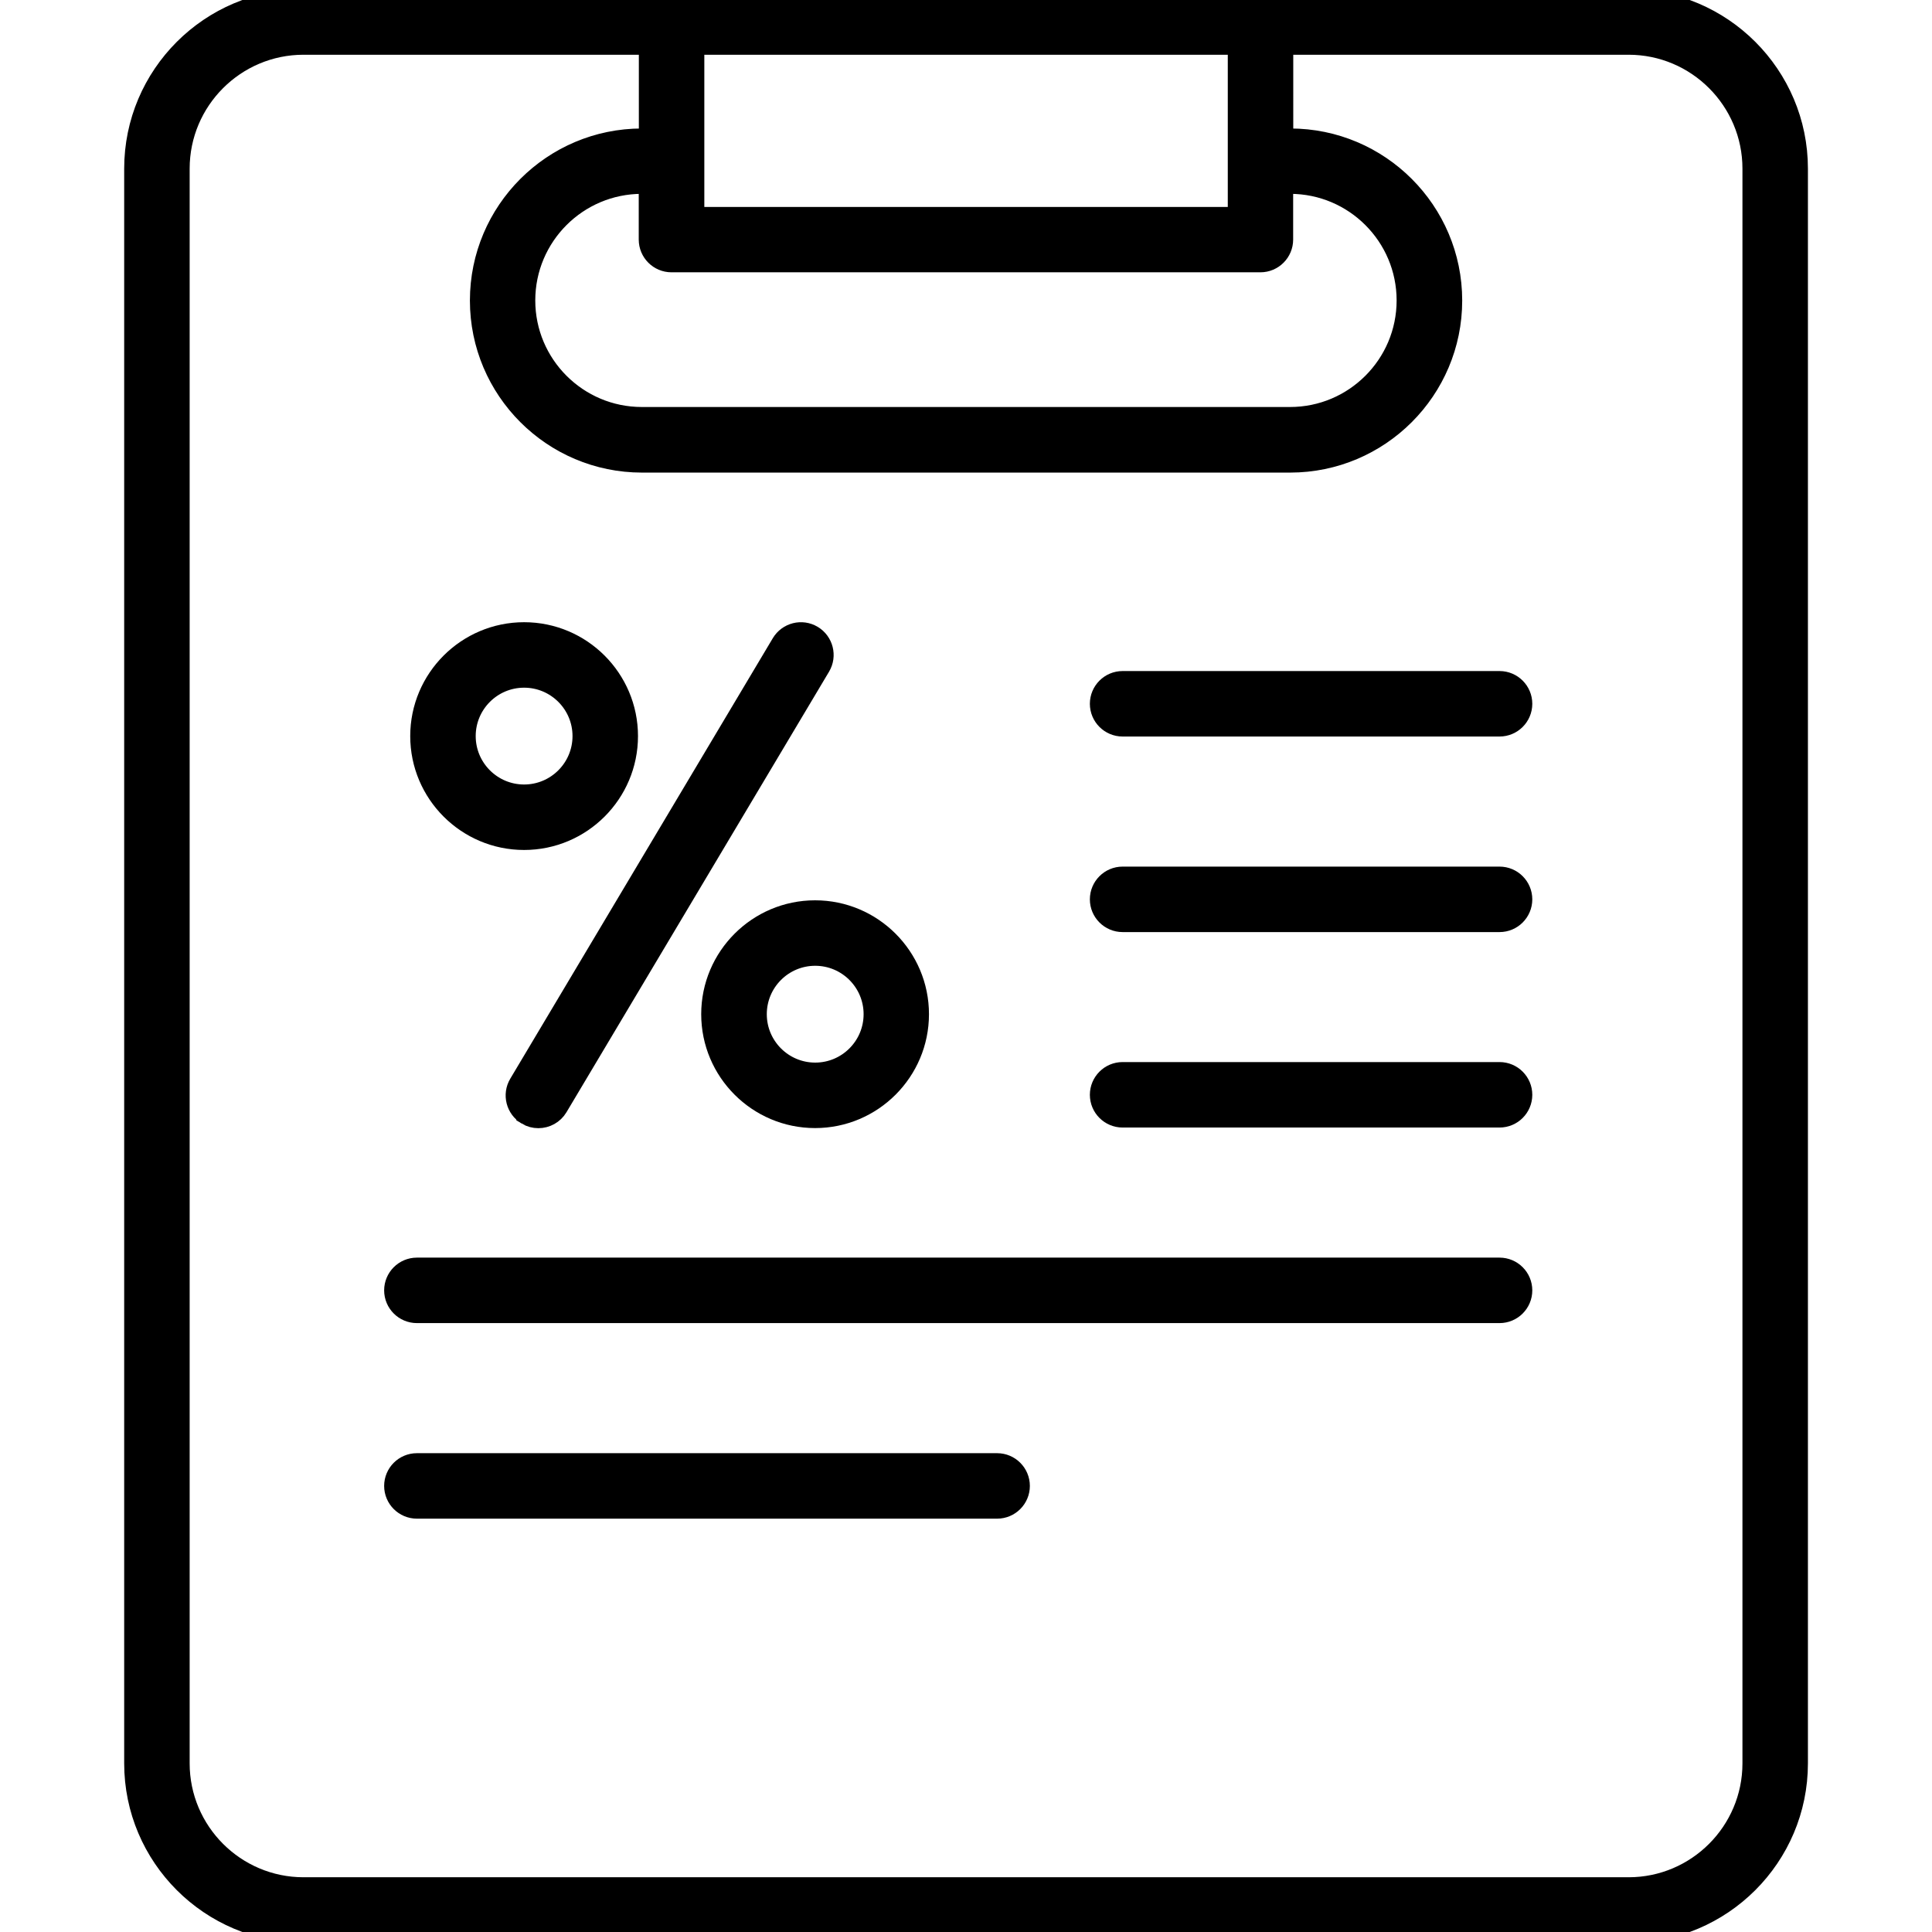 <?xml version="1.0" encoding="UTF-8"?>
<svg id="Risk_Strategy" data-name="Risk &amp;amp; Strategy" xmlns="http://www.w3.org/2000/svg" viewBox="0 0 180 180">
  <defs>
    <style>
      .cls-1 {
        stroke: #000;
        stroke-miterlimit: 10;
        stroke-width: 2px;
      }
    </style>
  </defs>
  <path class="cls-1" d="M151.72,0H28.28c-8.66,0-15.71,7.05-15.71,15.71v148.58c0,8.66,7.05,15.71,15.71,15.71h123.45c8.66,0,15.71-7.05,15.71-15.71V15.71c0-8.66-7.05-15.71-15.71-15.71ZM62.56,24.37h54.87c1.13,0,2.05-.92,2.05-2.05v-5.26h.71c6.03,0,10.93,4.9,10.93,10.93s-4.9,10.93-10.93,10.93h-60.39c-6.03,0-10.93-4.9-10.93-10.93s4.9-10.93,10.93-10.93h.71v5.26c0,1.13.92,2.05,2.05,2.05ZM115.39,4.1v16.18h-50.77V4.1h50.77ZM163.34,164.29c0,6.4-5.21,11.61-11.61,11.61H28.28c-6.4,0-11.61-5.21-11.61-11.61V15.71c0-6.4,5.21-11.61,11.61-11.61h32.24v8.87h-.71c-8.29,0-15.03,6.74-15.03,15.03s6.74,15.03,15.03,15.03h60.39c8.29,0,15.03-6.74,15.03-15.03s-6.74-15.03-15.03-15.03h-.71V4.1h32.24c6.4,0,11.61,5.21,11.61,11.61v148.58Z"/>
  <path class="cls-1" d="M48.83,78.19c5.3,0,9.61-4.31,9.61-9.61s-4.31-9.61-9.61-9.61-9.61,4.31-9.61,9.61,4.31,9.61,9.61,9.61ZM48.83,63.07c3.04,0,5.51,2.47,5.51,5.51s-2.47,5.51-5.51,5.51-5.51-2.47-5.51-5.51,2.47-5.51,5.51-5.51Z"/>
  <path class="cls-1" d="M66.33,94.49c0,5.3,4.31,9.61,9.61,9.61s9.61-4.31,9.61-9.61-4.31-9.61-9.61-9.61-9.61,4.31-9.61,9.61ZM81.46,94.49c0,3.04-2.47,5.51-5.51,5.51s-5.51-2.47-5.51-5.51,2.47-5.51,5.51-5.51,5.51,2.47,5.51,5.51Z"/>
  <path class="cls-1" d="M49.11,103.82c.33.2.69.29,1.05.29.7,0,1.38-.36,1.76-1l24.46-41.04c.58-.97.26-2.23-.71-2.81-.97-.58-2.23-.26-2.81.71l-24.46,41.04c-.58.97-.26,2.23.71,2.81Z"/>
  <path class="cls-1" d="M139.71,63.52h-35.12c-1.13,0-2.05.92-2.05,2.05s.92,2.05,2.05,2.05h35.12c1.13,0,2.05-.92,2.05-2.05s-.92-2.05-2.05-2.05Z"/>
  <path class="cls-1" d="M139.71,81.74h-35.12c-1.13,0-2.05.92-2.05,2.05s.92,2.05,2.05,2.05h35.12c1.13,0,2.05-.92,2.05-2.05s-.92-2.05-2.05-2.05Z"/>
  <path class="cls-1" d="M139.71,99.95h-35.12c-1.13,0-2.05.92-2.05,2.05s.92,2.05,2.05,2.05h35.12c1.13,0,2.05-.92,2.05-2.05s-.92-2.05-2.05-2.05Z"/>
  <path class="cls-1" d="M139.71,118.17H38.84c-1.13,0-2.05.92-2.05,2.05s.92,2.05,2.05,2.05h100.87c1.13,0,2.05-.92,2.05-2.05s-.92-2.05-2.05-2.05Z"/>
  <path class="cls-1" d="M92.9,136.39h-54.06c-1.13,0-2.05.92-2.05,2.05s.92,2.05,2.05,2.05h54.06c1.13,0,2.05-.92,2.05-2.05s-.92-2.05-2.05-2.05Z"/>
</svg>